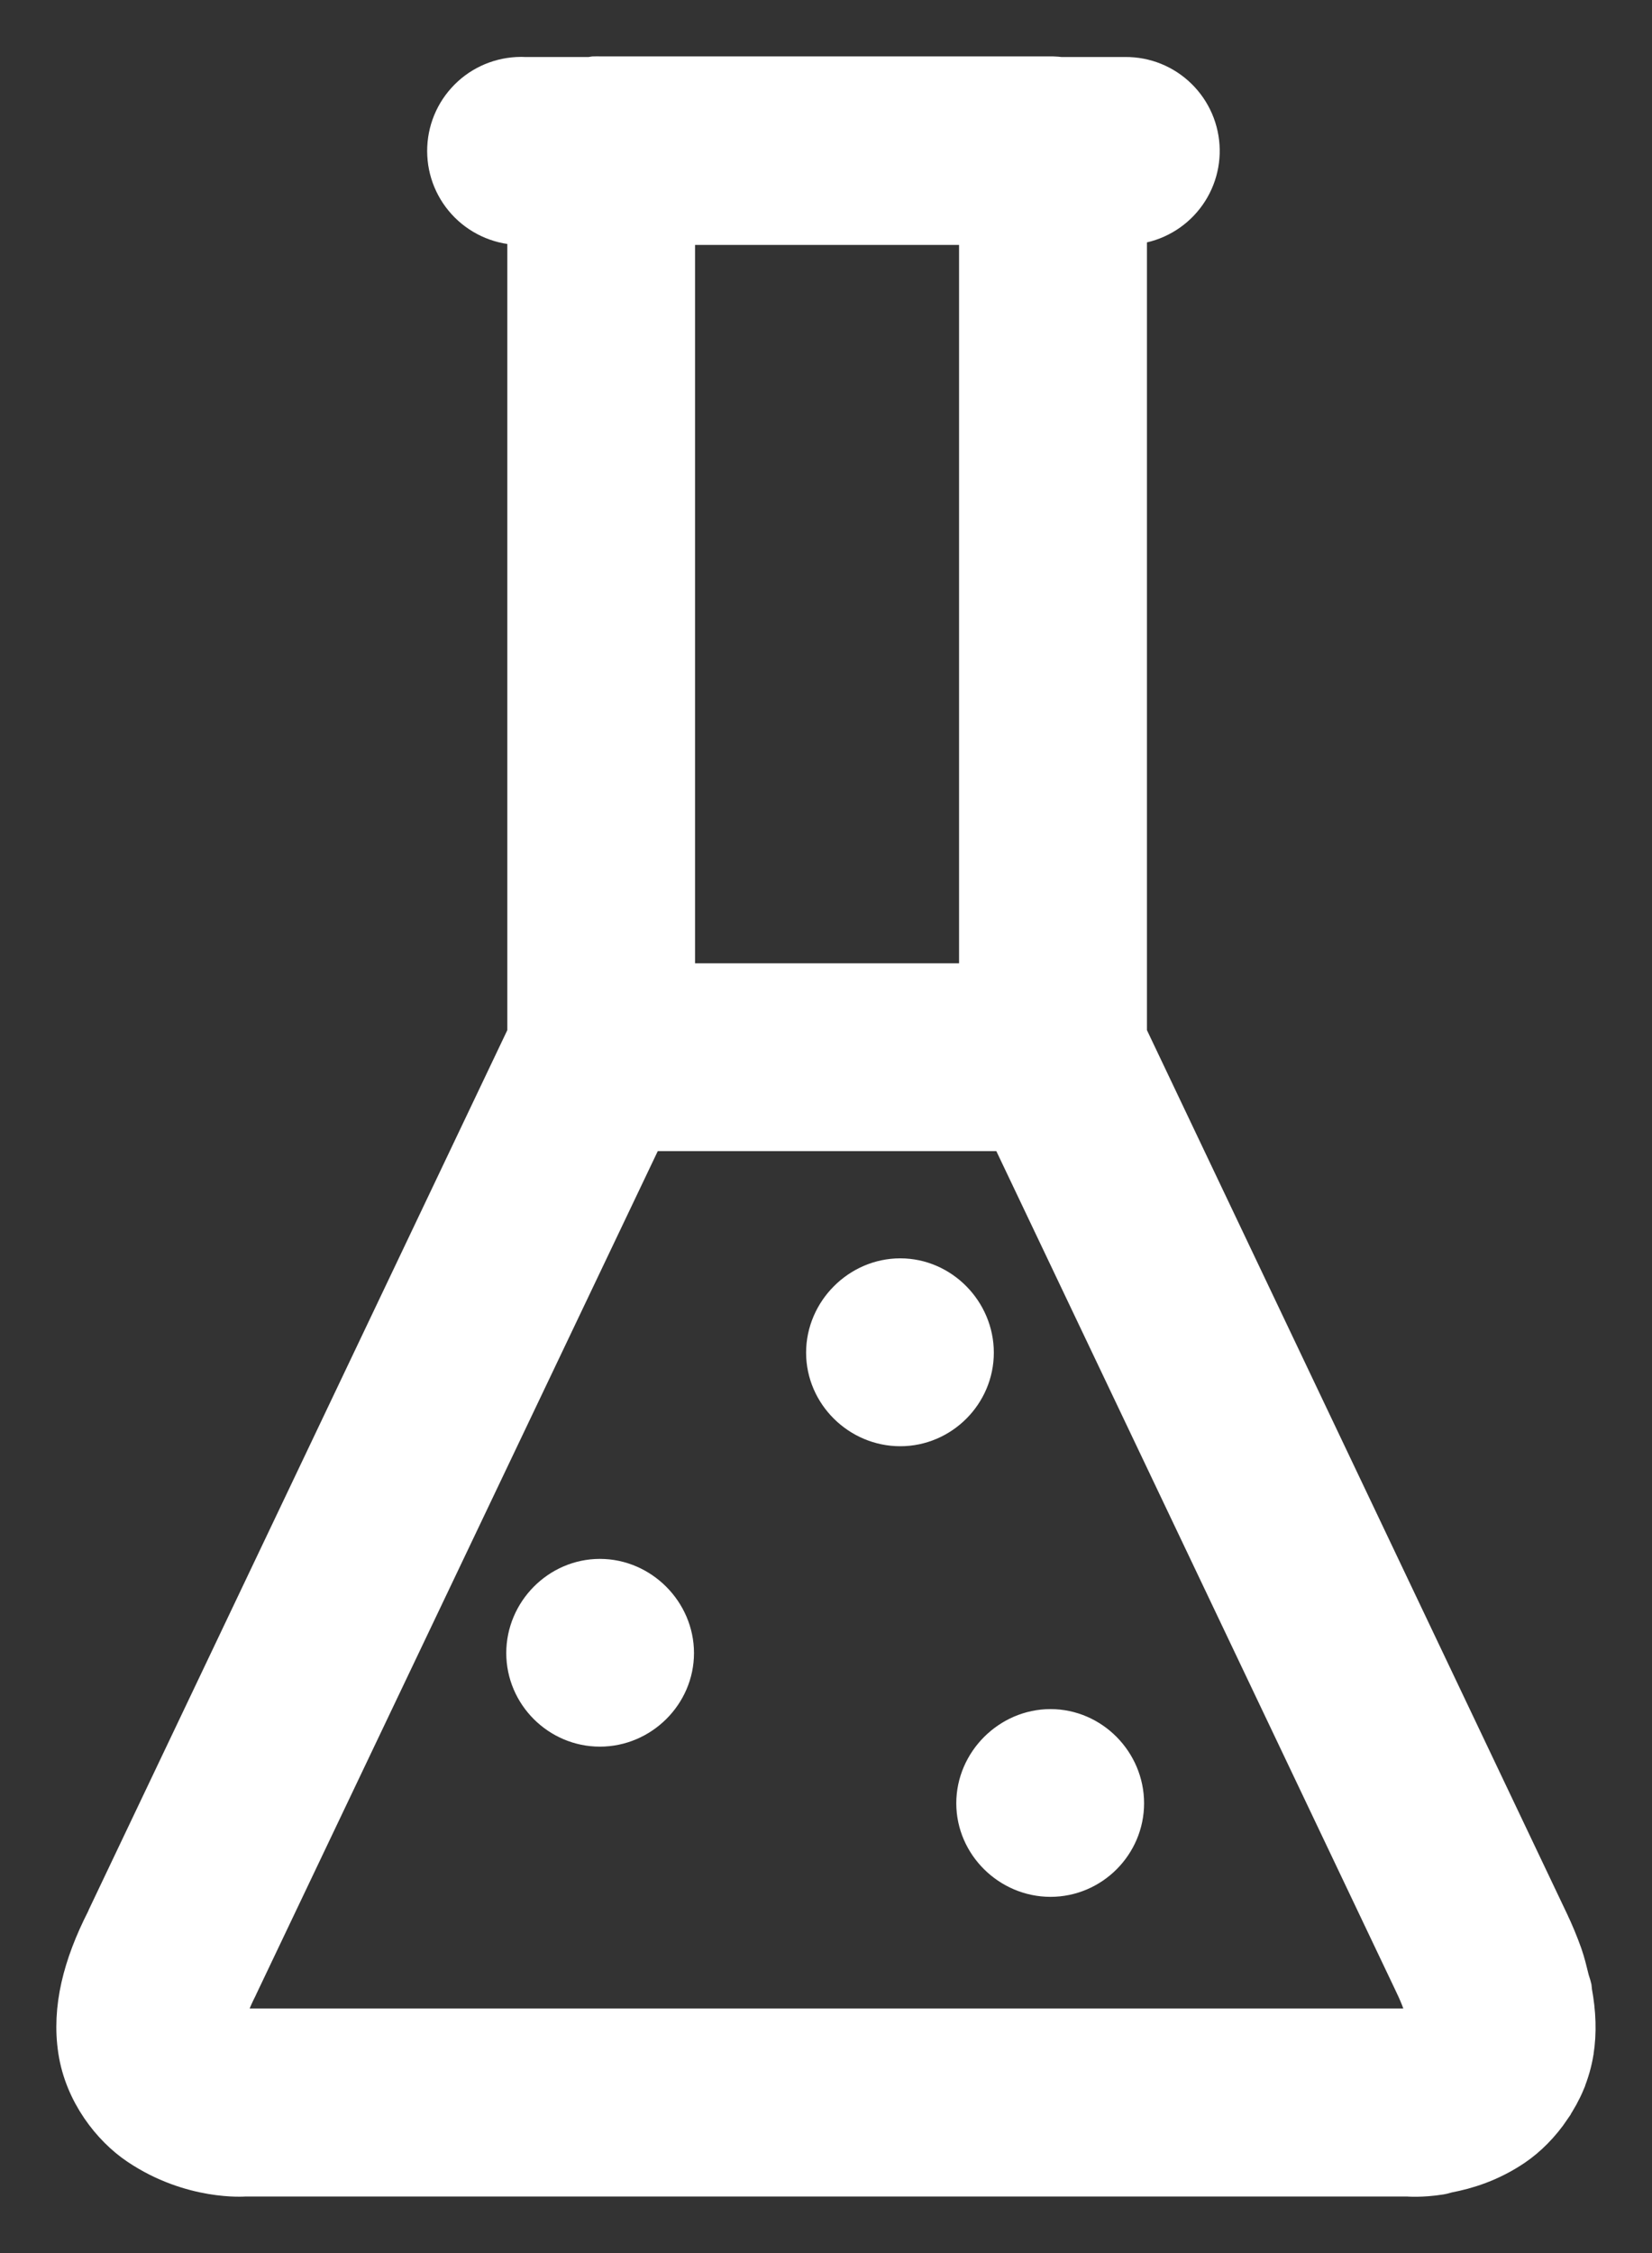 <svg width="22" height="30" viewBox="0 0 22 30" fill="none" xmlns="http://www.w3.org/2000/svg">
<rect x="0" y="0" width="22" height="30" fill="#333333" stroke="none"/>
<path d="M7.906 1.001C7.89 1.003 7.874 1.006 7.858 1.009H6.992C6.958 1.007 6.923 1.007 6.889 1.009C6.623 1.023 6.374 1.141 6.196 1.339C6.018 1.536 5.926 1.796 5.94 2.062C5.953 2.327 6.072 2.576 6.269 2.754C6.467 2.932 6.727 3.025 6.992 3.011H7.006V13.771V13.773L1.406 25.54C1.403 25.546 1.402 25.552 1.399 25.558L1.397 25.562C1.087 26.171 0.939 26.744 1.024 27.304C1.11 27.871 1.476 28.334 1.834 28.575C2.55 29.058 3.264 28.997 3.264 28.997H18.744C18.744 28.997 18.923 29.014 19.188 28.972C19.216 28.968 19.254 28.954 19.283 28.948C19.538 28.899 19.849 28.805 20.168 28.589C20.346 28.468 20.525 28.291 20.67 28.075V28.073C20.742 27.966 20.808 27.849 20.86 27.724V27.722C20.911 27.597 20.95 27.464 20.973 27.325V27.323C21.015 27.061 21.003 26.796 20.953 26.523C20.95 26.505 20.951 26.488 20.948 26.47C20.939 26.429 20.922 26.388 20.912 26.347C20.886 26.241 20.861 26.135 20.823 26.026C20.77 25.877 20.707 25.724 20.633 25.57L20.631 25.568V25.566L15.024 13.773V3.009C15.287 3.001 15.536 2.889 15.717 2.699C15.899 2.508 15.998 2.254 15.993 1.991C15.988 1.728 15.88 1.477 15.691 1.293C15.503 1.109 15.25 1.007 14.986 1.009H14.123C14.089 1.005 14.054 1.002 14.02 1.001H8.002C7.97 1 7.938 1 7.906 1.001ZM9.006 3.011H13.022V13.077H9.006V3.011ZM8.602 15.077H13.426L16.826 22.224L18.824 26.425L18.826 26.427V26.429C18.907 26.599 18.947 26.718 18.965 26.798C18.983 26.879 18.979 26.922 18.979 26.943C18.901 26.963 18.774 26.993 18.774 26.993C18.768 26.993 18.763 26.993 18.758 26.993H3.264C3.264 26.993 3.117 26.959 3.028 26.935C3.028 26.919 3.026 26.881 3.039 26.816C3.04 26.812 3.039 26.813 3.039 26.81V26.808C3.058 26.733 3.098 26.622 3.184 26.454C3.189 26.445 3.193 26.436 3.197 26.427V26.425L4.283 24.144L8.602 15.077ZM11.989 17.005C11.442 17.005 10.985 17.465 10.985 18.011C10.985 18.557 11.442 19.007 11.989 19.007C12.535 19.007 12.985 18.557 12.985 18.011C12.985 17.465 12.535 17.005 11.989 17.005ZM7.989 21.007C7.442 21.007 6.992 21.465 6.992 22.011C6.992 22.557 7.442 23.007 7.989 23.007C8.535 23.007 8.992 22.557 8.992 22.011C8.992 21.465 8.535 21.007 7.989 21.007ZM13.99 23.007C13.444 23.007 12.985 23.465 12.985 24.011C12.985 24.557 13.444 25.007 13.99 25.007C14.537 25.007 14.986 24.557 14.986 24.011C14.986 23.465 14.537 23.007 13.99 23.007Z" fill="white" stroke="white" stroke-width="0.5"/>
</svg>
